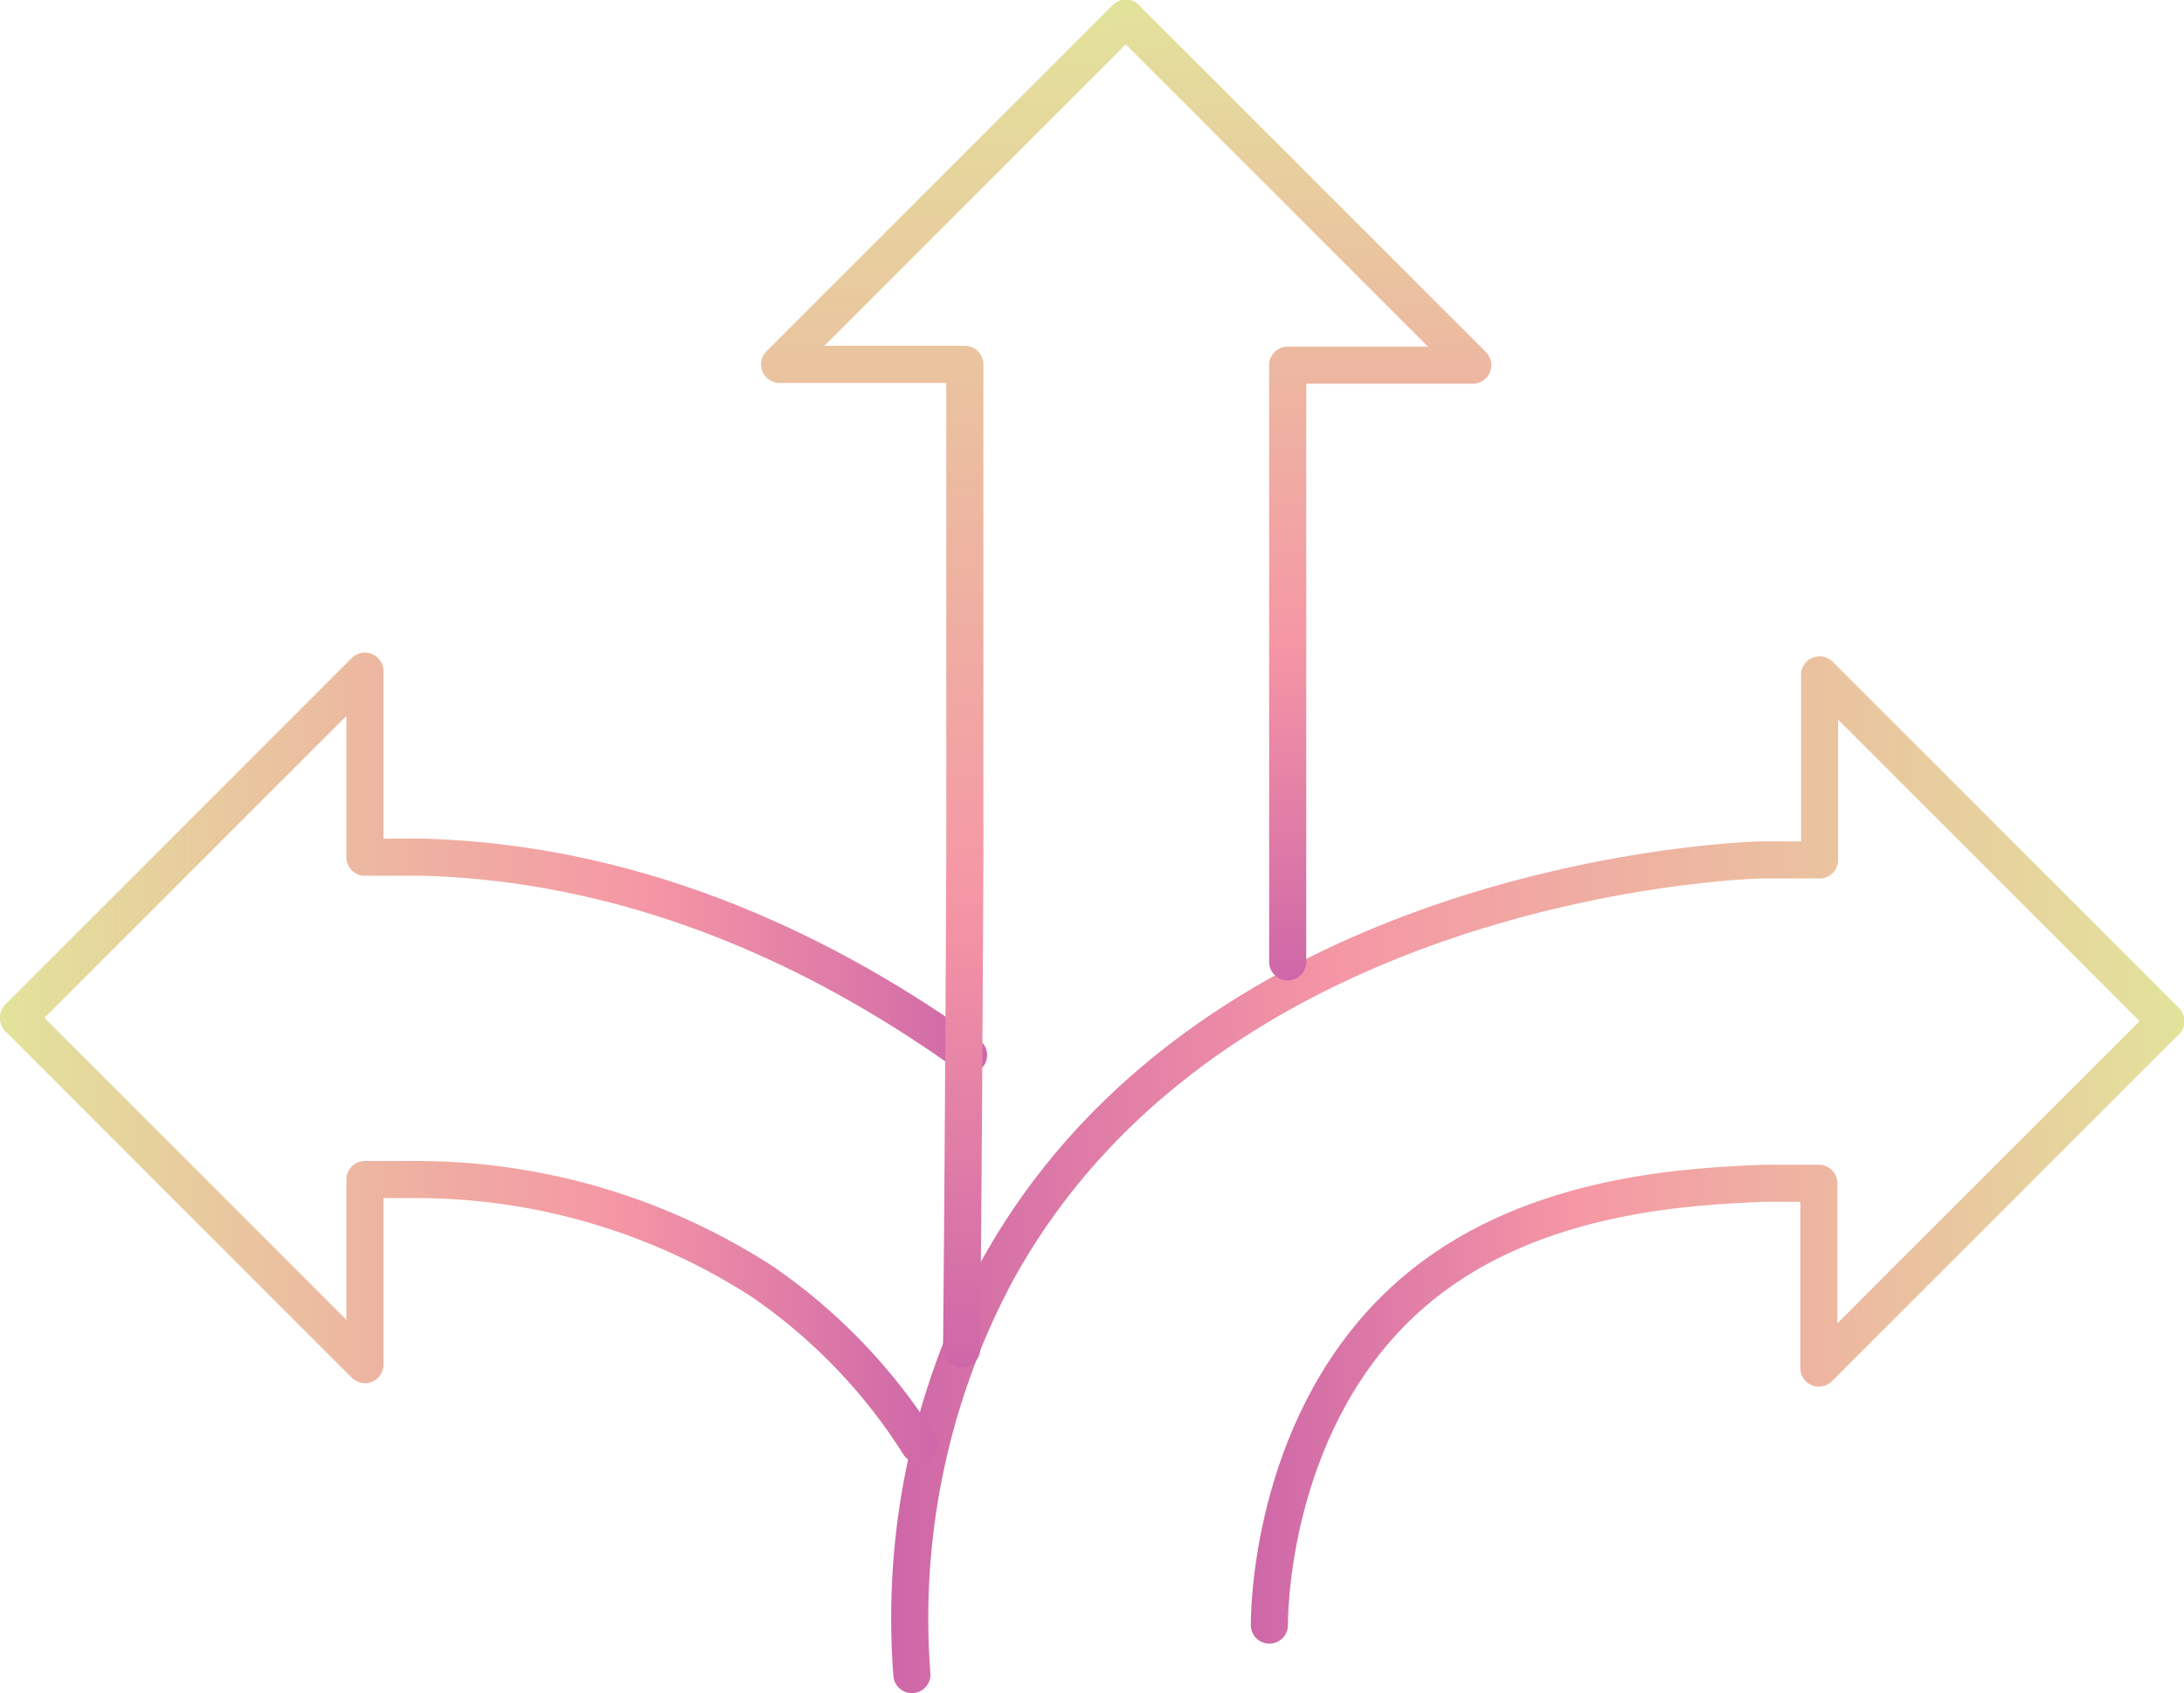 <svg xmlns="http://www.w3.org/2000/svg" xmlns:xlink="http://www.w3.org/1999/xlink" viewBox="0 0 88.28 68.44"><defs><style>.cls-1,.cls-2,.cls-3,.cls-4,.cls-5,.cls-6{fill:none;stroke-linecap:round;stroke-linejoin:round;stroke-width:1.5px;}.cls-1{stroke:url(#linear-gradient);}.cls-2{stroke:url(#linear-gradient-2);}.cls-3{stroke:url(#linear-gradient-3);}.cls-4{stroke:url(#linear-gradient-4);}.cls-5{stroke:url(#linear-gradient-5);}.cls-6{stroke:url(#linear-gradient-6);}</style><linearGradient id="linear-gradient" x1="-47.23" y1="47.48" x2="4.99" y2="47.48" gradientTransform="matrix(-1, 0, 0, 1, 41.05, 0)" gradientUnits="userSpaceOnUse"><stop offset="0" stop-color="#e2e39b"/><stop offset="0.65" stop-color="#f597a5"/><stop offset="1" stop-color="#ce67a8"/></linearGradient><linearGradient id="linear-gradient-2" x1="-47.2" y1="95.02" x2="-9.52" y2="95.02" gradientTransform="translate(41.05 148.53) rotate(180)" xlink:href="#linear-gradient"/><linearGradient id="linear-gradient-3" x1="-83.28" y1="34.89" x2="-43.38" y2="34.89" gradientTransform="translate(83.28)" xlink:href="#linear-gradient"/><linearGradient id="linear-gradient-4" x1="-83.25" y1="98.74" x2="-45.39" y2="98.74" gradientTransform="matrix(1, 0, 0, -1, 83.28, 148.53)" xlink:href="#linear-gradient"/><linearGradient id="linear-gradient-5" x1="-70.76" y1="9.26" x2="-15.49" y2="9.26" gradientTransform="matrix(0, 1, 1, 0, 29.24, 70.76)" xlink:href="#linear-gradient"/><linearGradient id="linear-gradient-6" x1="-70.73" y1="125.21" x2="-31.13" y2="125.21" gradientTransform="translate(177.76 70.76) rotate(90)" xlink:href="#linear-gradient"/></defs><title>flexibility_icon_2</title><g id="Layer_2" data-name="Layer 2"><g id="Layer_5" data-name="Layer 5"><path class="cls-1" d="M36.86,67.69A29.68,29.68,0,0,1,40.3,51.38C48.88,35.8,69.62,34.81,71.15,34.76c1,0,1.81,0,2.4,0V27.28l14,14"/><path class="cls-2" d="M51.31,65.69c0-1.46.41-9.09,6.15-13.73,4.67-3.78,11-4,13.81-4.13.94,0,1.72,0,2.25,0V55.3l14-14"/><path class="cls-3" d="M39.15,42.65c-5.41-3.88-12.92-7.73-22-8q-1.22,0-2.4,0V27.13l-14,14"/><path class="cls-4" d="M37.15,58.39a22.67,22.67,0,0,0-6.33-6.58A25.78,25.78,0,0,0,17,47.68c-.94,0-1.72,0-2.25,0v7.48l-14-14"/><path class="cls-5" d="M38.87,54.53q.09-10,.13-20.21,0-9.85,0-19.59H31.51l14-14"/><path class="cls-6" d="M52.05,38.88V14.76h7.48l-14-14"/></g></g></svg>